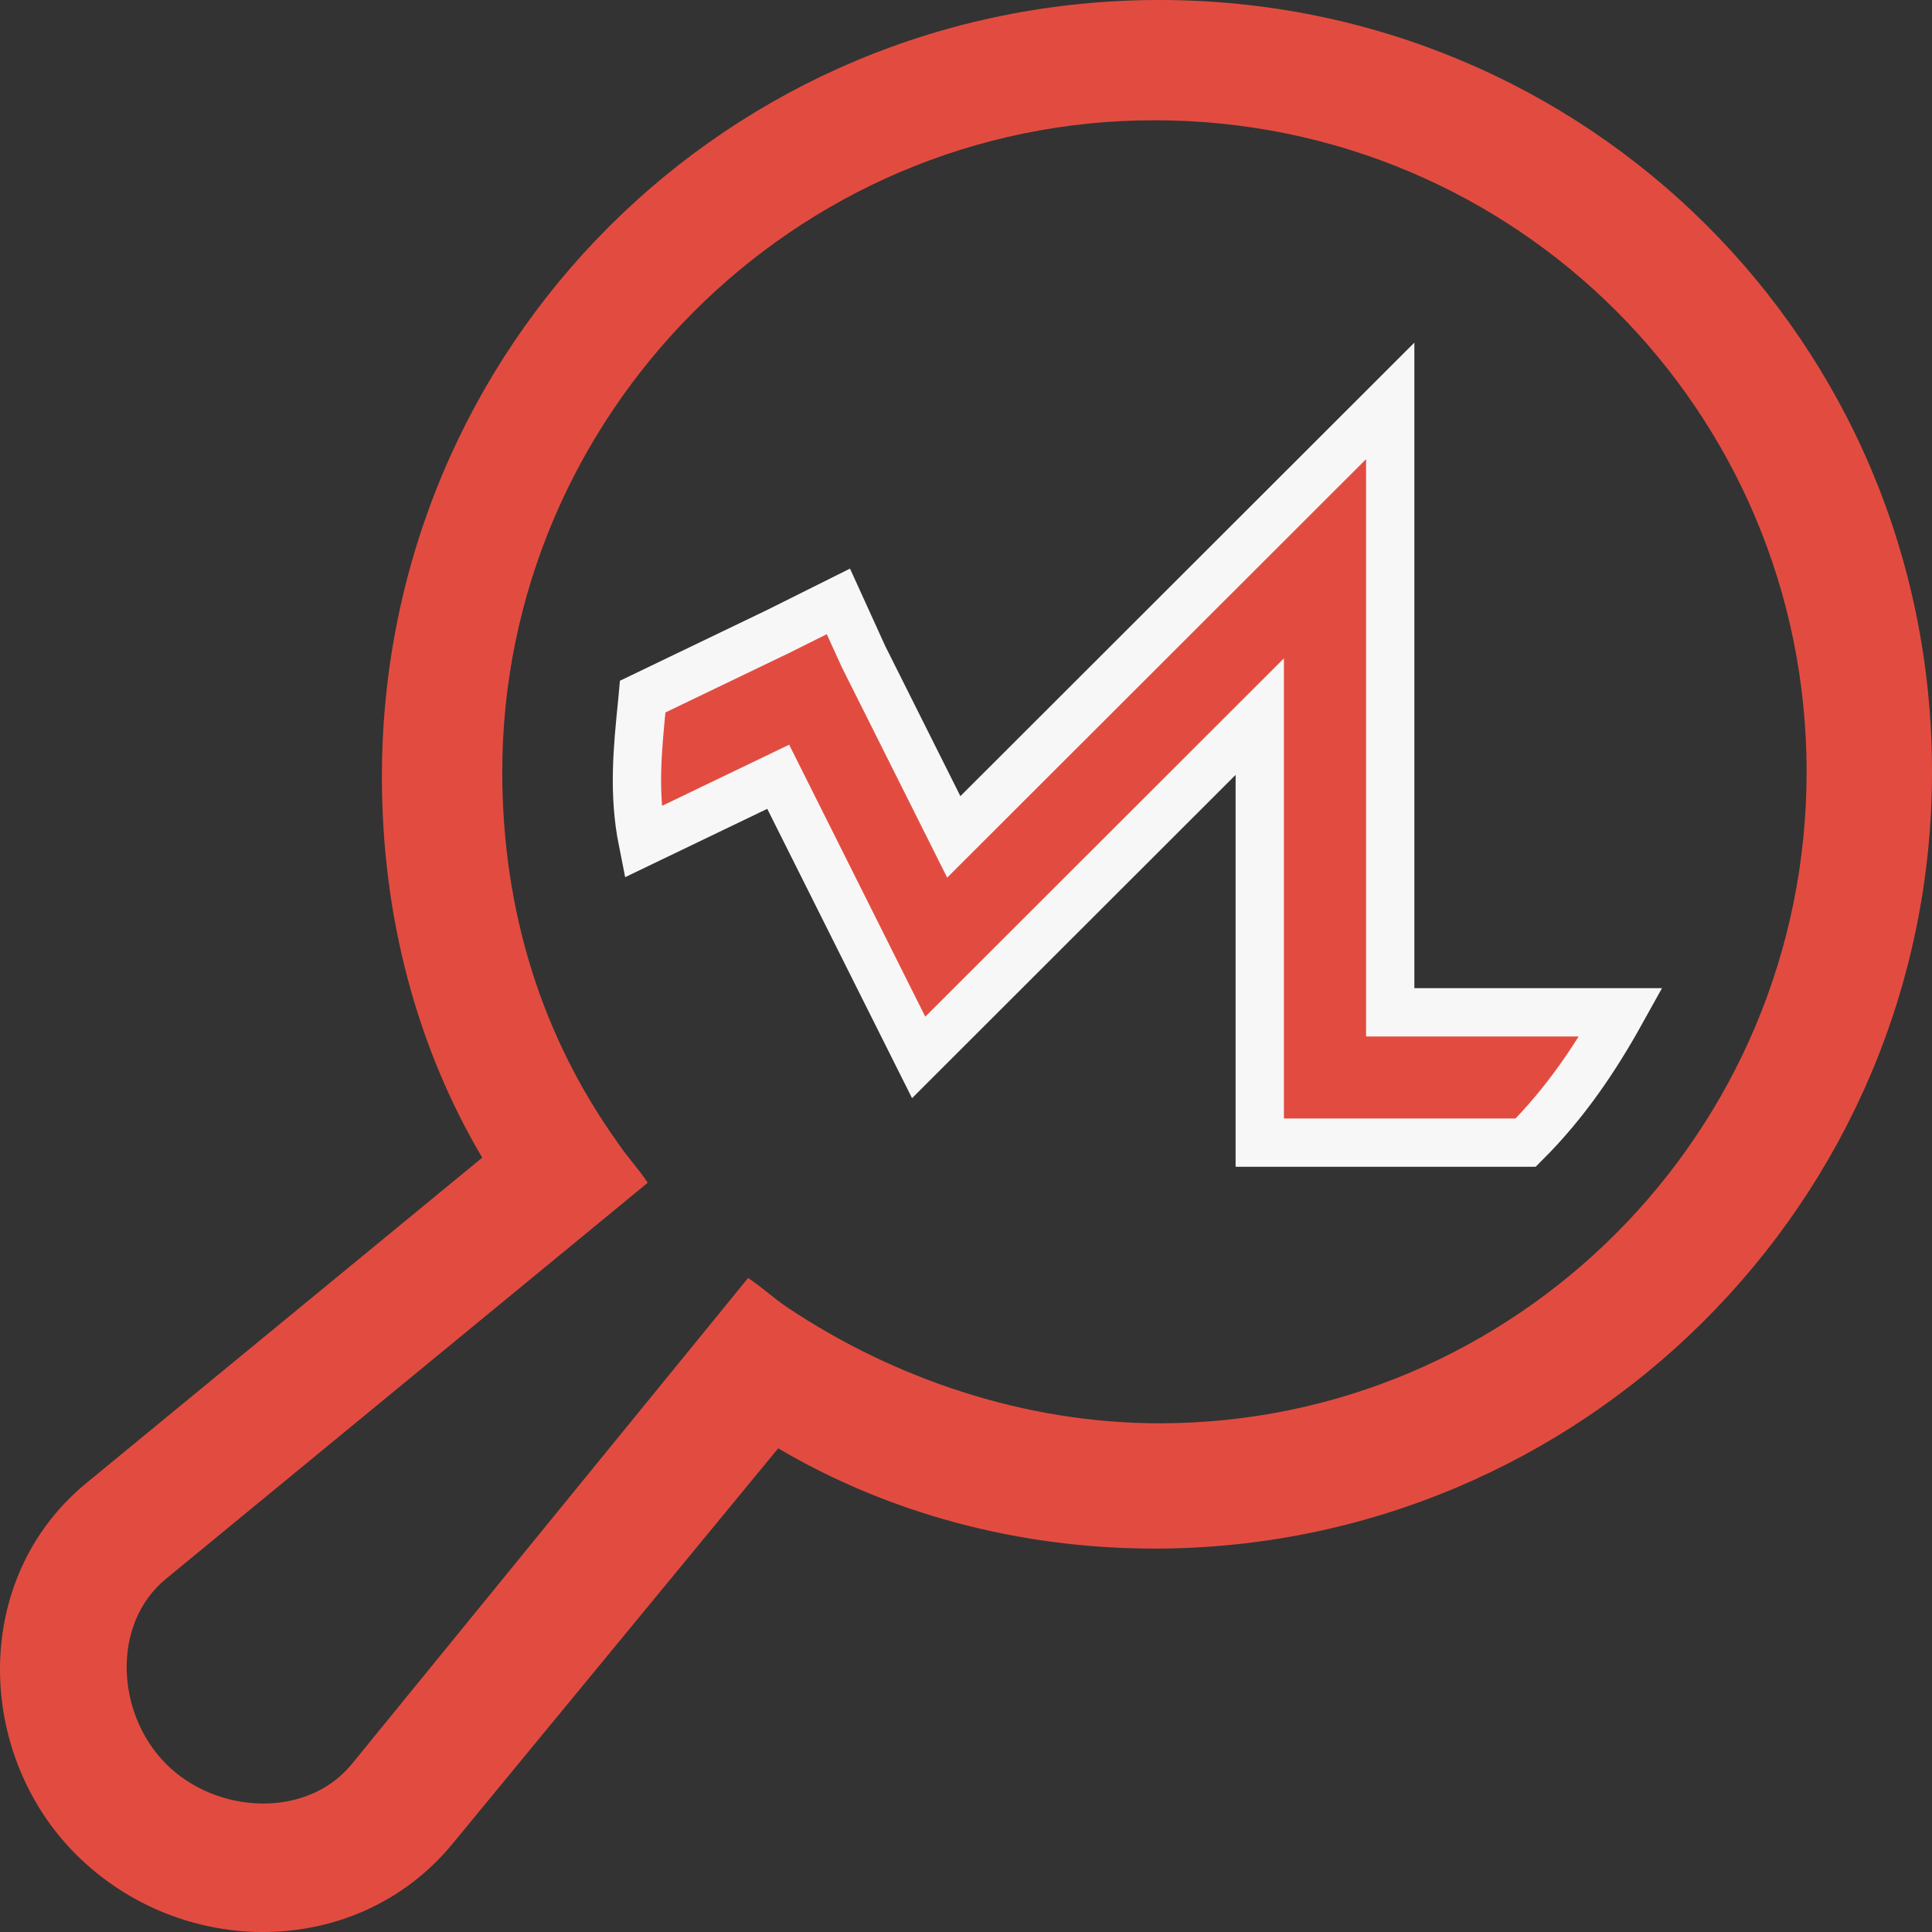 <svg width="40" height="40" viewBox="0 0 40 40" fill="none" xmlns="http://www.w3.org/2000/svg">
<rect x="0" y="0" width="40" height="40" fill="#333333" stroke="none"/>
<path d="M24.005 0C15.073 0 7.907 7.159 7.907 16.083C7.907 18.988 8.634 21.686 9.984 23.968L1.779 30.713C-0.61 32.684 -0.506 36.316 1.571 38.391C3.752 40.57 7.387 40.57 9.361 38.183L16.112 29.986C18.397 31.335 21.097 32.062 23.901 32.062C32.73 32.062 40 24.902 40 15.979C40 7.056 32.834 0 24.005 0ZM24.005 29.468C21.201 29.468 18.501 28.534 16.32 27.081C16.008 26.874 15.8 26.666 15.489 26.459L7.284 36.523C6.349 37.664 4.479 37.561 3.441 36.523C2.402 35.486 2.298 33.618 3.441 32.684L13.411 24.487C13.204 24.176 12.996 23.968 12.788 23.657C11.23 21.478 10.399 18.884 10.399 15.979C10.399 8.612 16.423 2.49 23.901 2.49C31.38 2.49 37.404 8.508 37.404 15.979C37.404 23.45 31.38 29.468 24.005 29.468Z" fill="#E24C40"/>
<path d="M28.783 11.621V8.3L26.498 10.583L19.747 17.327L17.877 13.592L17.358 12.451L16.112 13.073L13.307 14.422C13.304 14.455 13.301 14.487 13.298 14.519C13.197 15.518 13.106 16.426 13.307 17.431L16.112 16.082L18.189 20.233L19.02 21.893L20.37 20.544L26.082 14.837V22.308V23.657H27.433H31.587C32.418 22.827 33.041 21.893 33.56 20.959H28.783V11.621Z" fill="#E24C40"/>
<path d="M28.783 11.621V8.3L26.498 10.583L19.747 17.327L17.877 13.592L17.358 12.451L16.112 13.073L13.307 14.422C13.304 14.455 13.301 14.487 13.298 14.519C13.197 15.518 13.106 16.426 13.307 17.431L16.112 16.082L18.189 20.233L19.02 21.893L20.37 20.544L26.082 14.837V22.308V23.657H27.433H31.587C32.418 22.827 33.041 21.893 33.56 20.959H28.783V11.621Z" stroke="#F7F7F7"/>
</svg>
